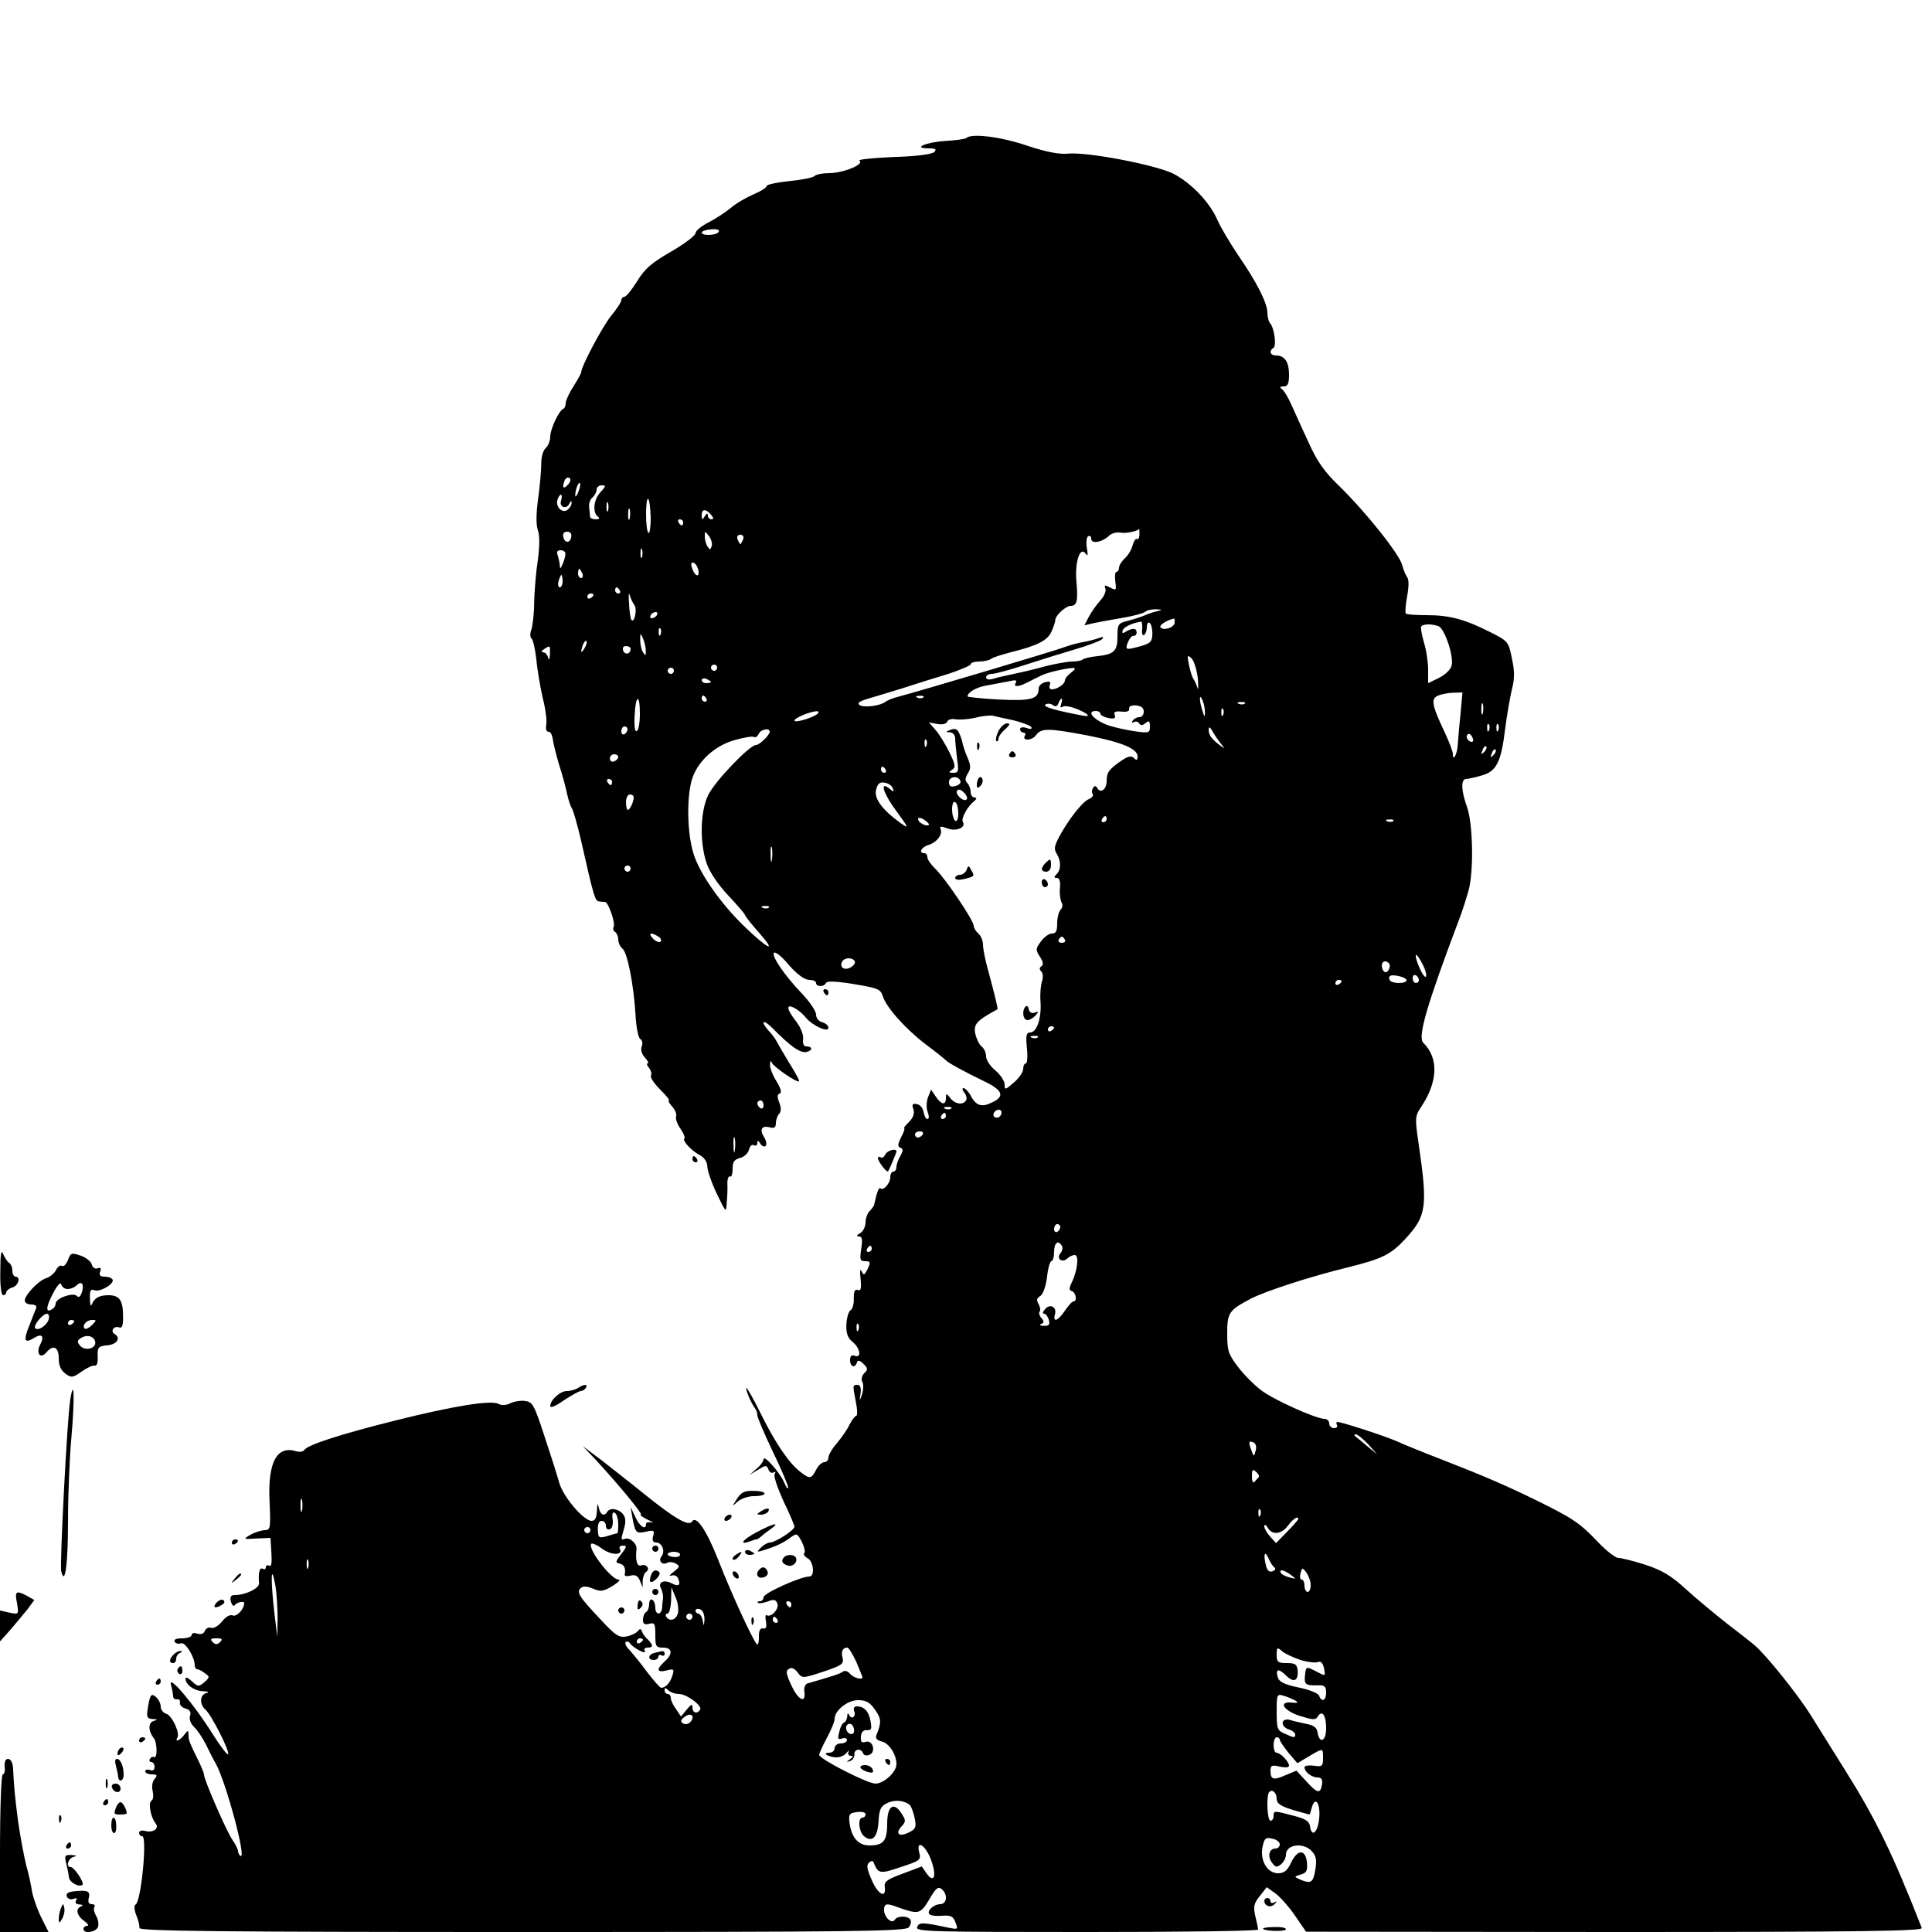 <?xml version="1.0" standalone="no"?>
<!DOCTYPE svg PUBLIC "-//W3C//DTD SVG 20010904//EN"
 "http://www.w3.org/TR/2001/REC-SVG-20010904/DTD/svg10.dtd">
<svg version="1.0" xmlns="http://www.w3.org/2000/svg"
 width="625pt" height="625pt" viewBox="0 0 625 625"
 preserveAspectRatio="xMidYMid meet">
<g transform="translate(0,625) scale(0.1,-0.1)"
fill="#000000" stroke="none">
<path d="M3127 5804 c-4 -4 -35 -8 -69 -10 -63 -4 -109 -24 -53 -24 22 0 26
-3 17 -12 -7 -7 -58 -14 -133 -16 -67 -3 -116 -8 -109 -12 18 -11 -52 -40 -97
-40 -21 0 -43 -4 -49 -10 -5 -5 -42 -12 -82 -16 -39 -4 -72 -11 -72 -16 0 -5
-19 -17 -43 -27 -23 -10 -56 -29 -72 -43 -17 -14 -49 -35 -72 -47 -24 -12 -43
-28 -43 -35 0 -8 -36 -35 -79 -60 -63 -36 -85 -55 -110 -96 -17 -27 -35 -50
-41 -50 -5 0 -10 -5 -10 -11 0 -6 -15 -29 -34 -52 -28 -35 -96 -163 -96 -182
0 -3 -11 -23 -25 -45 -14 -22 -25 -46 -25 -54 0 -8 -3 -16 -7 -18 -15 -6 -43
-66 -43 -91 0 -13 -7 -30 -15 -37 -8 -7 -14 -28 -14 -48 0 -21 -4 -72 -10
-114 -7 -51 -7 -86 -1 -103 6 -17 6 -50 0 -96 -6 -38 -11 -100 -12 -137 0 -37
-5 -77 -9 -89 -5 -12 -4 -25 0 -28 5 -3 12 -33 16 -67 3 -35 13 -92 21 -127 9
-35 14 -74 11 -87 -2 -13 1 -22 7 -21 6 1 12 -9 14 -23 2 -14 11 -52 21 -85
11 -33 22 -76 26 -95 4 -19 11 -39 15 -45 4 -5 18 -53 30 -105 41 -182 45
-195 58 -196 6 -1 16 -2 20 -2 11 -3 34 -70 27 -81 -3 -5 -1 -12 5 -16 5 -3
10 -14 10 -24 0 -10 6 -24 14 -30 16 -14 36 -116 42 -215 2 -39 9 -73 15 -77
7 -4 9 -15 5 -24 -4 -11 0 -25 10 -36 10 -11 14 -19 9 -19 -4 0 -2 -7 5 -15 6
-8 9 -19 6 -24 -4 -5 10 -26 29 -45 20 -20 33 -36 29 -36 -4 0 1 -9 10 -19 10
-11 16 -26 13 -33 -2 -7 4 -25 14 -39 10 -14 16 -29 13 -32 -8 -7 24 -41 52
-55 12 -7 22 -21 22 -34 0 -13 13 -52 30 -88 31 -64 31 -65 33 -30 2 19 3 47
2 62 0 15 4 25 9 22 4 -3 8 8 8 24 0 23 5 31 24 36 13 3 26 15 29 27 3 12 10
18 16 14 6 -3 11 0 11 7 0 10 3 9 10 -2 5 -8 12 -11 17 -7 4 4 2 17 -5 28 -16
25 -8 39 18 32 15 -4 20 0 20 14 0 10 5 24 10 29 7 7 8 19 1 37 -7 18 -7 27 1
29 8 3 4 17 -10 40 -12 19 -22 44 -21 54 0 12 3 14 6 6 5 -13 82 -66 88 -60 2
2 -12 28 -31 58 -18 30 -37 62 -41 70 -4 8 -15 24 -25 34 -30 33 -20 41 11 10
60 -61 91 -82 111 -77 21 6 18 18 -3 18 -7 0 -11 11 -9 23 2 14 -7 37 -22 57
-33 42 -34 60 -4 43 13 -7 28 -21 35 -30 20 -25 73 -50 73 -33 0 7 -9 15 -20
18 -12 3 -20 14 -20 25 0 11 -21 42 -46 68 -58 61 -99 122 -90 132 5 4 27 -14
49 -41 27 -30 50 -47 65 -47 12 0 22 -4 22 -10 0 -13 27 -13 32 0 2 6 25 6 68
0 100 -16 108 -18 116 -43 11 -36 73 -105 138 -155 34 -25 63 -49 66 -52 8 -9
62 -38 122 -67 63 -30 70 -50 26 -70 -32 -16 -51 -10 -68 23 -7 13 -18 24 -23
24 -5 0 -4 -7 3 -15 6 -8 9 -19 5 -25 -10 -16 -36 -12 -51 8 -13 16 -13 16
-14 0 0 -25 -15 -22 -33 5 l-15 22 -10 -25 c-5 -14 -6 -35 -1 -47 5 -14 5 -23
-1 -23 -5 0 -10 10 -12 22 -2 13 -11 24 -21 26 -15 3 -18 0 -12 -17 4 -13 -1
-27 -14 -40 -12 -12 -19 -21 -16 -21 3 0 -1 -13 -10 -29 -11 -23 -12 -30 -2
-34 9 -3 9 -9 0 -26 -7 -11 -13 -28 -13 -36 0 -8 -4 -15 -10 -15 -5 0 -10 -8
-10 -19 0 -19 -23 -45 -32 -35 -5 4 -12 -15 -20 -53 -1 -5 -8 -14 -15 -21 -7
-7 -13 -24 -13 -37 0 -13 -8 -29 -17 -34 -12 -7 -14 -10 -4 -11 10 0 12 -10 7
-40 -5 -35 -4 -40 13 -40 17 0 18 -3 8 -25 -11 -21 -13 -22 -20 -7 -4 10 -6
-1 -3 -25 3 -32 1 -40 -9 -36 -10 3 -13 -5 -13 -27 1 -18 -4 -35 -11 -39 -6
-4 -12 -25 -13 -46 -1 -28 4 -43 20 -56 25 -20 30 -54 7 -45 -10 4 -15 -1 -15
-14 0 -22 16 -27 22 -8 3 9 9 8 21 -4 15 -14 15 -19 3 -30 -8 -8 -11 -21 -6
-29 4 -8 3 -25 -1 -39 -9 -25 -9 -25 -5 3 2 18 -1 27 -10 27 -16 0 -16 0 -5
-57 5 -24 5 -43 1 -43 -3 0 -13 -12 -21 -27 -7 -16 -26 -43 -41 -61 -16 -18
-28 -39 -28 -47 0 -8 -6 -15 -13 -15 -8 0 -20 -11 -27 -25 -16 -30 -20 -31
-54 -4 -35 28 -78 91 -126 188 -22 45 -43 81 -45 81 -6 0 16 -52 27 -65 4 -5
8 -15 8 -23 0 -8 23 -61 50 -118 28 -57 50 -110 50 -117 -1 -6 -7 2 -14 19
-15 33 -66 90 -66 73 0 -6 -10 -20 -22 -30 l-23 -20 27 16 c25 16 28 16 34 1
3 -9 11 -13 17 -9 6 3 7 1 3 -5 -4 -7 9 -45 28 -87 20 -41 36 -79 36 -84 0
-11 -62 -51 -79 -51 -7 0 -20 -7 -29 -16 -15 -15 -14 -16 8 -9 39 12 63 23 87
41 21 15 22 14 37 -14 8 -16 12 -33 8 -36 -4 -4 1 -12 11 -17 19 -11 24 -59 5
-59 -28 0 -148 -54 -148 -67 0 -7 -5 -13 -12 -13 -6 0 -9 -2 -6 -5 3 -3 17 -1
31 4 20 8 27 7 32 -7 6 -17 -21 -46 -35 -37 -4 2 -5 -7 -2 -21 3 -17 0 -24 -9
-22 -9 2 -14 -6 -14 -24 1 -16 -2 -28 -5 -28 -8 0 -81 157 -127 275 -38 96
-71 144 -84 123 -11 -17 -57 10 -155 89 -43 35 -106 84 -139 110 l-60 45 41
-43 c78 -85 156 -179 147 -179 -4 -1 6 -8 22 -16 17 -8 22 -12 13 -9 -10 2
-18 0 -18 -5 0 -22 -21 -8 -35 23 l-15 32 6 -35 c9 -49 12 -52 44 -45 25 6 28
4 23 -14 -4 -14 -1 -21 10 -21 19 0 30 -29 17 -45 -12 -15 3 -30 20 -20 5 3
17 2 26 -3 14 -8 14 -11 -7 -27 -13 -10 -16 -15 -7 -12 10 3 19 -1 22 -10 9
-21 1 -27 -21 -15 -25 13 -45 4 -35 -16 5 -9 8 -24 7 -32 -1 -8 -3 -23 -3 -32
-3 -24 -22 -23 -22 1 0 11 -4 23 -10 26 -5 3 -10 -3 -10 -14 0 -11 -4 -23 -10
-26 -5 -3 -10 -14 -10 -25 0 -13 5 -17 20 -13 18 5 20 0 20 -36 0 -37 2 -41
25 -41 30 0 33 -20 5 -45 -28 -25 -25 -37 6 -29 24 6 26 5 19 -17 -7 -23 -22
-39 -36 -39 -4 0 -25 24 -47 53 -22 30 -48 61 -57 71 -10 9 -14 20 -11 24 4 3
10 2 14 -4 10 -15 56 -39 48 -25 -4 6 0 11 8 11 20 0 20 7 2 26 -8 7 -17 19
-19 26 -4 10 -7 10 -14 1 -5 -6 -21 -14 -37 -17 -24 -4 -35 3 -84 56 -69 73
-77 87 -64 100 8 8 20 7 40 -1 25 -11 34 -9 63 8 19 12 28 21 20 21 -24 0
-102 102 -88 116 3 3 19 -4 35 -16 29 -22 70 -22 57 0 -3 5 1 10 10 10 14 0
13 -4 -5 -27 -19 -24 -20 -28 -6 -31 15 -3 21 -15 17 -36 -1 -5 8 -6 19 -3 15
4 24 -1 30 -16 l9 -22 0 22 c1 12 6 25 11 28 15 9 1 27 -16 21 -13 -5 -19 16
-15 52 3 17 -21 40 -37 34 -14 -4 -14 -5 -3 34 6 20 5 35 -3 45 -14 18 -42 23
-51 9 -10 -17 -23 -11 -28 13 -3 16 -5 13 -6 -10 -1 -23 -6 -33 -17 -33 -26 0
-93 79 -105 124 -6 22 -28 91 -48 151 -33 101 -38 110 -63 113 -15 2 -36 -2
-48 -8 -12 -6 -27 -7 -36 -2 -24 14 -146 -6 -334 -53 -180 -45 -285 -79 -296
-96 -3 -5 -14 -7 -25 -4 -63 20 -93 -34 -87 -162 4 -88 3 -93 -17 -93 -11 -1
-31 -7 -45 -15 -24 -14 -24 -15 20 -12 l45 2 3 -48 c2 -33 0 -47 -7 -42 -6 3
-11 1 -11 -5 0 -6 -4 -8 -10 -5 -10 6 -15 -13 -12 -47 1 -16 -43 -38 -79 -38
-12 0 -16 -6 -12 -21 3 -11 9 -17 12 -12 7 10 31 15 31 7 0 -19 -24 -45 -37
-40 -9 4 -23 -4 -35 -20 -12 -14 -27 -23 -35 -20 -7 3 -16 -1 -20 -9 -3 -10
-12 -13 -24 -10 -11 4 -19 2 -19 -4 0 -6 -14 -11 -31 -11 -19 0 -28 -4 -24
-11 4 -6 13 -8 21 -5 13 5 44 -44 44 -71 0 -7 4 -13 8 -13 5 0 16 -6 25 -13
16 -11 16 -13 -2 -29 -18 -15 -21 -15 -40 3 -12 11 -21 15 -21 9 0 -20 28 -40
57 -41 17 -1 21 -3 11 -6 -22 -5 -23 -36 -4 -53 19 -15 81 -138 74 -145 -3 -3
-26 27 -51 67 -59 94 -143 194 -134 158 4 -14 7 -31 7 -37 0 -7 6 -12 13 -10
6 1 11 -4 9 -11 -1 -8 7 -16 18 -19 14 -4 19 -11 15 -23 -4 -11 2 -26 13 -37
11 -10 28 -36 39 -58 11 -22 24 -49 31 -60 33 -59 101 -312 80 -299 -4 3 -8
10 -8 16 0 5 -8 22 -18 36 -20 29 -92 195 -92 211 0 5 -8 24 -17 43 -30 61
-33 68 -33 85 -1 17 -1 17 -14 1 -13 -18 -32 -26 -22 -9 9 14 -17 71 -36 77
-10 3 -18 13 -18 23 0 10 -7 24 -15 31 -16 14 -20 9 -28 -43 -3 -22 0 -27 17
-28 17 -1 17 -2 4 -6 -19 -5 -19 -32 -1 -55 12 -14 13 -69 1 -62 -4 2 -9 0
-13 -6 -3 -5 -1 -10 4 -10 6 0 11 -7 11 -16 0 -10 -6 -14 -15 -10 -8 3 -15 1
-15 -4 0 -6 10 -10 21 -10 18 0 19 -3 9 -15 -7 -8 -10 -25 -6 -39 3 -14 2 -28
-4 -31 -11 -7 -3 -53 13 -73 14 -17 -7 -32 -34 -25 -10 3 -19 0 -19 -6 0 -6 4
-11 10 -11 17 0 -3 -209 -21 -221 -6 -3 -5 -17 2 -35 7 -16 11 -35 10 -41 -1
-10 252 -13 1237 -13 1073 0 1241 2 1252 15 6 8 9 19 5 25 -8 13 -42 13 -50 0
-10 -16 -35 8 -35 31 0 21 8 23 42 10 70 -25 75 -24 104 24 21 37 29 43 40 34
21 -17 18 -49 -5 -49 -10 0 -24 -7 -31 -15 -15 -18 0 -26 44 -22 22 1 30 -3
37 -22 9 -23 8 -23 -23 -17 -84 18 -95 18 -101 2 -6 -15 43 -16 548 -16 305 0
555 3 555 8 0 4 -4 23 -9 43 -7 31 -5 41 14 65 l23 29 29 -21 c15 -11 44 -44
63 -72 l35 -51 999 -1 c795 0 997 3 993 13 -95 242 -148 351 -249 512 -40 64
-90 144 -110 176 -41 66 -143 193 -180 225 -14 12 -56 45 -94 74 -38 30 -97
79 -130 109 -48 44 -77 61 -131 79 -38 12 -77 22 -87 22 -10 0 -41 24 -69 54
-55 58 -80 75 -192 130 -102 50 -169 79 -302 131 -65 25 -134 53 -153 62 -38
17 -180 63 -193 63 -4 0 -5 -4 -2 -10 3 -5 -1 -10 -9 -10 -9 0 -16 7 -16 15 0
8 -7 15 -15 15 -28 0 -170 64 -207 94 -21 16 -54 49 -73 74 -31 41 -35 52 -35
107 0 68 5 76 75 113 47 25 196 73 315 102 112 28 139 41 187 93 68 74 72 103
42 309 -12 80 -11 88 7 115 56 83 59 160 8 210 -18 19 11 120 116 398 11 28
24 70 31 95 17 63 14 215 -5 269 -19 52 -21 91 -3 91 6 0 29 5 49 11 49 13 64
43 77 150 6 46 16 104 22 129 9 34 9 59 0 100 -11 55 -12 56 -74 87 -80 40
-128 53 -203 53 -33 0 -63 2 -66 5 -3 3 -1 28 4 56 6 31 6 55 0 62 -5 7 -12
24 -16 39 -8 34 -117 171 -203 255 -48 46 -72 80 -99 140 -20 43 -45 98 -56
123 -11 25 -25 48 -32 52 -7 5 -5 8 7 8 13 0 17 9 17 38 0 41 -14 62 -42 62
-19 0 -24 15 -8 25 10 6 2 65 -11 79 -5 6 -9 21 -9 34 0 31 -34 99 -95 187
-26 39 -56 89 -66 112 -25 58 -84 120 -143 151 -59 29 -278 71 -341 65 -27 -3
-70 5 -133 26 -85 29 -179 40 -195 25z m-802 -304 c-7 -12 -55 -14 -55 -2 0 4
14 9 31 10 19 2 28 -2 24 -8z m-486 -816 c-15 -18 -22 -13 -13 10 3 9 10 13
16 10 5 -3 4 -12 -3 -20z m32 -25 c-5 -13 -10 -19 -10 -12 -1 15 10 45 15 40
3 -2 0 -15 -5 -28z m71 -2 c-22 -23 -26 -66 -7 -79 6 -5 3 -8 -7 -8 -10 0 -18
3 -19 8 0 4 -2 17 -3 30 -2 12 3 27 11 33 7 6 13 18 13 25 0 8 8 14 17 14 14
0 13 -3 -5 -23z m-127 -27 c-7 -22 20 -29 28 -7 4 7 6 8 6 1 1 -6 -5 -17 -13
-23 -17 -14 -41 11 -32 34 8 22 18 18 11 -5z m290 -54 c0 -30 -3 -52 -7 -50
-5 3 -8 30 -8 61 0 31 3 53 7 49 4 -4 7 -31 8 -60z m-138 22 c-3 -7 -5 -2 -5
12 0 14 2 19 5 13 2 -7 2 -19 0 -25z m70 -25 c-3 -10 -5 -4 -5 12 0 17 2 24 5
18 2 -7 2 -21 0 -30z m263 12 c9 -10 9 -15 1 -15 -6 0 -11 6 -11 13 0 8 -4 7
-10 -3 -8 -13 -10 -12 -10 3 0 21 13 22 30 2z m-90 -25 c0 -5 -2 -10 -4 -10
-3 0 -8 5 -11 10 -3 6 -1 10 4 10 6 0 11 -4 11 -10z m1476 -39 c0 -11 -4 -17
-8 -15 -4 3 -10 -6 -14 -20 -3 -13 -14 -32 -25 -42 -10 -9 -19 -23 -19 -31 0
-7 -4 -13 -8 -13 -5 0 -6 -14 -4 -31 4 -29 3 -30 -16 -20 -18 9 -21 9 -16 -3
3 -8 -4 -25 -16 -38 -12 -13 -28 -36 -37 -52 l-15 -29 29 7 c15 3 57 11 93 17
36 6 69 15 75 20 5 5 20 8 35 8 20 -1 21 -2 5 -6 -11 -2 -29 -8 -40 -13 -11
-5 -36 -13 -55 -18 -33 -8 -35 -11 -35 -51 0 -48 -11 -58 -68 -64 -20 -2 -40
-7 -44 -10 -3 -4 -19 -7 -34 -7 -15 0 -54 -7 -86 -15 -32 -9 -78 -20 -103 -25
-25 -5 -55 -12 -67 -16 -14 -4 -23 -2 -23 5 0 6 8 11 19 11 10 0 58 13 107 29
49 16 123 39 164 51 41 12 80 27 85 32 7 8 4 9 -10 4 -11 -4 -33 -10 -50 -13
-16 -2 -47 -11 -69 -19 -30 -11 -437 -133 -541 -161 -11 -3 -24 -9 -30 -13
-18 -14 -70 -20 -84 -11 -11 7 1 14 45 26 32 10 84 25 114 35 30 10 88 28 128
40 39 13 72 27 72 31 0 5 13 9 28 9 15 0 32 4 37 8 6 5 35 14 65 22 85 21 120
38 132 68 7 15 12 32 12 37 1 15 34 45 50 45 20 0 24 17 18 81 -5 62 12 113
30 88 7 -10 8 -4 4 18 -3 18 -1 35 4 38 6 3 10 0 10 -8 0 -18 37 -11 59 11 8
7 23 11 35 9 16 -4 58 5 61 12 1 1 1 -8 1 -18z m-1838 -8 c-4 -22 -22 -20 -26
1 -2 10 3 16 13 16 10 0 15 -7 13 -17z m454 -31 c-4 -11 -6 -11 -13 0 -5 7 -9
22 -9 32 0 19 0 19 14 1 8 -11 11 -25 8 -33z m102 23 c-4 -8 -7 -15 -9 -15 -2
0 -5 7 -9 15 -3 9 0 15 9 15 9 0 12 -6 9 -15z m-327 -57 c-3 -7 -5 -2 -5 12 0
14 2 19 5 13 2 -7 2 -19 0 -25z m-248 10 c0 -7 -4 -22 -9 -33 -7 -16 -9 -17
-9 -3 -1 9 -4 23 -7 32 -4 11 -1 16 10 16 9 0 16 -6 15 -12z m427 -43 c11 -27
-2 -37 -14 -11 -7 16 -8 26 -1 26 5 0 12 -7 15 -15z m-372 -20 c3 -8 1 -15 -4
-15 -6 0 -10 7 -10 15 0 8 2 15 4 15 2 0 6 -7 10 -15z m-64 -25 c0 -11 -4 -20
-9 -20 -5 0 -7 9 -4 20 3 11 7 20 9 20 2 0 4 -9 4 -20z m185 -30 c3 -5 1 -10
-4 -10 -6 0 -11 5 -11 10 0 6 2 10 4 10 3 0 8 -4 11 -10z m47 -47 c10 -12 1
-59 -9 -49 -3 3 -7 27 -8 53 -2 27 -1 39 2 28 3 -11 10 -25 15 -32z m-132 33
c0 -3 -4 -8 -10 -11 -5 -3 -10 -1 -10 4 0 6 5 11 10 11 6 0 10 -2 10 -4z m205
-66 c-3 -5 -11 -10 -16 -10 -6 0 -7 5 -4 10 3 6 11 10 16 10 6 0 7 -4 4 -10z
m1675 -24 c0 -16 -37 -28 -46 -15 -4 7 19 22 44 28 1 1 2 -5 2 -13z m-105 -21
c-2 -14 1 -23 6 -19 5 3 9 14 9 25 0 11 4 18 9 14 5 -3 9 -19 9 -35 -1 -26 -6
-31 -37 -40 -50 -14 -52 -13 -42 13 5 12 13 21 18 20 5 -1 10 4 10 11 0 15
-14 15 -36 2 -9 -6 -12 -5 -9 5 4 11 29 23 59 28 3 1 5 -10 4 -24z m959 9 c19
-7 50 -98 42 -127 -3 -13 -21 -30 -41 -40 l-35 -17 0 44 c0 23 -6 64 -14 89
-7 25 -11 48 -8 51 7 8 36 8 56 0z m-2517 -26 c-3 -8 -6 -5 -6 6 -1 11 2 17 5
13 3 -3 4 -12 1 -19z m-48 -53 c1 -17 -1 -17 -9 -5 -5 8 -9 26 -9 40 0 23 1
23 9 5 5 -11 9 -29 9 -40z m-198 8 c-12 -20 -14 -14 -5 12 4 9 9 14 11 11 3
-2 0 -13 -6 -23z m-112 -20 c-1 -17 -3 -21 -6 -10 -2 9 -10 17 -16 17 -7 0 -6
4 3 10 20 13 20 13 19 -17z m261 18 c0 -17 -18 -21 -24 -6 -3 9 0 15 9 15 8 0
15 -4 15 -9z m1835 -96 c2 -28 2 -41 -1 -30 -4 11 -10 25 -14 30 -4 6 -10 26
-14 45 -6 31 -5 33 9 20 8 -9 17 -38 20 -65z m-1555 35 c0 -5 -4 -10 -10 -10
-5 0 -10 5 -10 10 0 6 5 10 10 10 6 0 10 -4 10 -10z m-140 -10 c0 -5 -4 -10
-10 -10 -5 0 -10 5 -10 10 0 6 5 10 10 10 6 0 10 -4 10 -10z m1285 -6 c-11 -8
-20 -19 -20 -25 0 -12 -25 -29 -42 -29 -7 0 -10 6 -7 14 4 11 0 13 -15 9 -12
-3 -21 -12 -21 -20 0 -35 -24 -41 -128 -36 -56 3 -102 8 -102 10 0 14 31 31
65 36 22 4 53 10 69 13 21 5 27 4 22 -5 -9 -14 8 -14 37 1 12 6 31 16 42 21
20 11 76 24 105 26 11 0 9 -4 -5 -15z m-1165 -30 c0 -2 -7 -4 -15 -4 -8 0 -15
4 -15 10 0 5 7 7 15 4 8 -4 15 -8 15 -10z m2425 -101 c-4 -38 -8 -82 -9 -100
-1 -31 -16 -60 -16 -32 0 8 -12 39 -26 69 -43 91 -46 110 -21 120 12 5 35 9
50 9 l28 1 -6 -67z m-2440 47 c3 -5 1 -10 -4 -10 -6 0 -11 5 -11 10 0 6 2 10
4 10 3 0 8 -4 11 -10z m702 4 c-3 -3 -12 -4 -19 -1 -8 3 -5 6 6 6 11 1 17 -2
13 -5z m911 -49 c0 -16 -2 -15 -8 5 -11 34 -11 60 0 35 5 -11 8 -29 8 -40z
m-1828 -4 c0 -28 -4 -53 -10 -56 -6 -4 -9 16 -7 49 3 69 17 74 17 7z m1363 32
c-4 -11 -3 -14 5 -9 6 4 27 0 47 -8 37 -16 46 -26 18 -21 -87 16 -132 29 -121
36 7 4 18 3 24 -2 8 -6 14 -5 18 6 3 8 8 15 10 15 3 0 2 -7 -1 -17z m594 1
c-3 -3 -12 -4 -19 -1 -8 3 -5 6 6 6 11 1 17 -2 13 -5z m770 -31 c-3 -10 -5 -4
-5 12 0 17 2 24 5 18 2 -7 2 -21 0 -30z m-1097 5 c0 -10 -6 -18 -14 -18 -8 0
-18 -5 -22 -12 -4 -6 -3 -8 4 -4 6 3 14 2 17 -4 5 -8 11 -7 21 1 11 9 14 7 14
-11 0 -21 -3 -22 -47 -16 -27 4 -64 12 -83 18 -49 16 -79 48 -45 48 8 0 15 -4
15 -9 0 -5 12 -11 26 -14 19 -3 24 -1 20 10 -4 10 2 13 22 11 17 -2 26 1 25 9
-2 8 7 12 22 11 17 -2 25 -8 25 -20z m257 -10 c-3 -8 -6 -5 -6 6 -1 11 2 17 5
13 3 -3 4 -12 1 -19z m-1312 3 c-15 -13 -75 -31 -75 -22 0 8 47 28 70 30 8 1
10 -2 5 -8z m633 -21 c28 -7 55 -17 58 -22 4 -6 -2 -8 -15 -3 -12 4 -21 2 -21
-4 0 -6 5 -11 11 -11 5 0 8 -4 5 -9 -12 -18 21 -18 35 0 17 24 39 24 166 0
112 -22 163 -43 163 -68 0 -13 -3 -14 -12 -5 -8 8 -19 6 -42 -10 -39 -27 -46
-37 -46 -65 0 -26 -19 -41 -30 -23 -5 9 -9 9 -14 1 -4 -6 -5 -15 -1 -20 3 -5
-3 -12 -12 -16 -19 -6 -67 -66 -97 -123 -15 -28 -17 -39 -8 -53 15 -24 15 -52
0 -67 -9 -9 -9 -12 1 -12 8 0 12 -11 10 -33 -2 -18 1 -38 5 -46 5 -7 3 -18 -3
-24 -6 -6 -11 -26 -11 -44 0 -25 -4 -33 -17 -33 -10 0 -26 -12 -36 -26 -17
-23 -17 -27 -3 -49 11 -16 12 -26 5 -31 -7 -4 -7 -10 -1 -16 6 -6 7 -20 3 -32
-4 -11 -7 -41 -5 -66 4 -53 -12 -100 -33 -100 -13 0 -15 -10 -11 -50 3 -27 1
-50 -3 -50 -5 0 -9 -8 -9 -18 0 -10 -13 -29 -30 -44 -28 -24 -30 -25 -30 -6 0
10 -13 31 -30 45 -16 13 -30 34 -30 45 0 12 -6 26 -14 32 -8 6 -17 25 -21 42
-6 31 4 42 72 79 2 1 -9 47 -31 128 -9 32 -16 68 -16 81 0 13 -7 29 -15 36 -8
7 -15 18 -15 25 0 17 -93 155 -124 184 -14 14 -26 30 -26 38 0 7 -4 13 -10 13
-19 0 -10 19 12 26 28 8 48 34 41 51 -4 11 1 11 22 3 28 -11 61 3 50 21 -7 10
14 49 35 66 10 9 11 12 3 13 -7 0 -13 8 -13 18 0 10 -5 23 -11 29 -8 8 -7 16
2 31 10 16 10 26 -2 53 -8 19 -14 39 -15 44 -1 6 -5 20 -10 31 -7 16 -14 19
-29 13 -17 -6 -17 -8 -2 -8 10 -1 17 -9 17 -20 0 -10 3 -39 6 -65 6 -41 5 -46
-12 -46 -16 0 -16 2 -4 10 12 7 11 16 -9 57 -13 26 -33 59 -45 72 l-21 24 27
-5 c16 -3 29 0 32 7 2 7 15 11 28 8 13 -2 41 0 63 5 22 6 47 8 55 7 8 -2 39
-9 68 -15z m1539 -32 c-3 -8 -6 -5 -6 6 -1 11 2 17 5 13 3 -3 4 -12 1 -19z
m30 0 c-3 -8 -6 -5 -6 6 -1 11 2 17 5 13 3 -3 4 -12 1 -19z m-2817 3 c0 -6 -4
-13 -10 -16 -5 -3 -10 1 -10 9 0 9 5 16 10 16 6 0 10 -4 10 -9z m1919 -46 c15
-19 15 -19 -4 -5 -26 20 -35 32 -35 50 1 10 4 9 12 -5 6 -11 18 -29 27 -40z
m-1459 38 c0 -11 -33 -43 -44 -43 -21 0 -133 -117 -155 -162 -26 -54 -28 -153
-5 -221 10 -29 37 -69 70 -104 30 -32 54 -60 54 -63 0 -3 21 -30 47 -59 57
-65 29 -53 -48 21 -78 75 -147 174 -166 238 -20 66 -22 178 -5 237 17 58 72
110 139 129 29 8 57 13 62 10 5 -3 11 1 15 9 5 15 36 22 36 8z m2275 -31 c-8
-8 -25 10 -19 20 4 6 9 5 15 -3 4 -7 6 -15 4 -17z m-1768 -14 c-3 -8 -6 -5 -6
6 -1 11 2 17 5 13 3 -3 4 -12 1 -19z m1804 -21 c-10 -9 -11 -8 -5 6 3 10 9 15
12 12 3 -3 0 -11 -7 -18z m30 -10 c-10 -9 -11 -8 -5 6 3 10 9 15 12 12 3 -3 0
-11 -7 -18z m-2831 -6 c0 -5 -6 -11 -13 -14 -8 -3 -14 1 -14 9 0 8 6 14 14 14
7 0 13 -4 13 -9z m865 -41 c3 -5 1 -10 -4 -10 -6 0 -11 5 -11 10 0 6 2 10 4
10 3 0 8 -4 11 -10z m242 -37 c2 -6 -5 -13 -17 -16 -15 -4 -20 0 -20 13 0 19
31 22 37 3z m-1127 -3 c0 -5 -2 -10 -4 -10 -3 0 -8 5 -11 10 -3 6 -1 10 4 10
6 0 11 -4 11 -10z m908 -20 c5 -13 3 -13 -11 -1 -33 27 -19 -18 25 -76 38 -52
39 -55 12 -36 -60 43 -87 80 -80 108 5 20 12 26 28 23 12 -2 24 -10 26 -18z
m239 -36 c-9 -10 -38 16 -31 28 4 6 13 4 22 -6 9 -8 13 -19 9 -22z m-1077 7
c0 -15 -12 -41 -19 -41 -3 0 -6 11 -6 25 0 14 6 25 13 25 6 0 12 -4 12 -9z
m1050 -52 c0 -18 -4 -28 -10 -24 -5 3 -10 20 -10 36 0 18 4 28 10 24 6 -3 10
-20 10 -36z m-95 -37 c-7 -8 -35 7 -35 18 0 6 7 6 20 -2 10 -7 17 -14 15 -16z
m575 18 c0 -5 -5 -10 -11 -10 -5 0 -7 5 -4 10 3 6 8 10 11 10 2 0 4 -4 4 -10z
m927 -6 c-3 -3 -12 -4 -19 -1 -8 3 -5 6 6 6 11 1 17 -2 13 -5z m-2010 -126
c-2 -13 -4 -5 -4 17 -1 22 1 32 4 23 2 -10 2 -28 0 -40z m-457 -28 c0 -5 -4
-10 -10 -10 -5 0 -10 5 -10 10 0 6 5 10 10 10 6 0 10 -4 10 -10z m447 -126
c-3 -3 -12 -4 -19 -1 -8 3 -5 6 6 6 11 1 17 -2 13 -5z m-357 -94 c8 -5 11 -12
7 -16 -4 -4 -15 0 -24 9 -18 18 -8 23 17 7z m1315 -10 c3 -5 -1 -10 -10 -10
-9 0 -13 5 -10 10 3 6 8 10 10 10 2 0 7 -4 10 -10z m1163 -92 c6 -16 8 -28 3
-28 -8 0 -31 52 -31 68 0 11 16 -13 28 -40z m-1843 23 c3 -6 -3 -15 -14 -21
-21 -11 -37 2 -26 20 8 13 32 13 40 1z m1728 -7 c9 -9 -4 -35 -14 -28 -5 3 -9
12 -9 20 0 14 12 19 23 8z m57 -55 c0 -12 -47 -12 -54 0 -3 4 -3 10 0 13 7 8
54 -3 54 -13z m40 0 c0 -5 -4 -9 -10 -9 -5 0 -10 7 -10 16 0 8 5 12 10 9 6 -3
10 -10 10 -16z m-250 -3 c0 -3 -4 -8 -10 -11 -5 -3 -10 -1 -10 4 0 6 5 11 10
11 6 0 10 -2 10 -4z m-930 -150 c0 -3 -4 -8 -10 -11 -5 -3 -10 -1 -10 4 0 6 5
11 10 11 6 0 10 -2 10 -4z m-53 -32 c-3 -3 -12 -4 -19 -1 -8 3 -5 6 6 6 11 1
17 -2 13 -5z m-887 -220 c0 -8 -4 -12 -10 -9 -5 3 -10 10 -10 16 0 5 5 9 10 9
6 0 10 -7 10 -16z m607 -10 c-3 -3 -12 -4 -19 -1 -8 3 -5 6 6 6 11 1 17 -2 13
-5z m163 -12 c0 -13 -12 -22 -22 -16 -10 6 -1 24 13 24 5 0 9 -4 9 -8z m-180
-12 c0 -5 -5 -10 -11 -10 -5 0 -7 5 -4 10 3 6 8 10 11 10 2 0 4 -4 4 -10z
m-75 -60 c-3 -5 -10 -10 -16 -10 -5 0 -9 5 -9 10 0 6 7 10 16 10 8 0 12 -4 9
-10z m-608 -52 c-2 -13 -4 -5 -4 17 -1 22 1 32 4 23 2 -10 2 -28 0 -40z m1053
-247 c0 -6 -4 -13 -10 -16 -5 -3 -10 1 -10 9 0 9 5 16 10 16 6 0 10 -4 10 -9z
m5 -61 c4 -6 2 -17 -5 -25 -14 -17 7 -32 23 -16 6 6 17 11 24 11 14 0 9 -50
-10 -89 -9 -19 -9 -25 1 -28 13 -5 17 -33 5 -33 -5 0 -17 -14 -28 -30 -23 -34
-40 -40 -32 -11 6 24 -17 35 -33 15 -7 -8 -8 -14 -2 -14 5 0 12 -9 15 -20 4
-16 0 -20 -16 -19 -12 0 -16 3 -9 6 10 4 10 8 1 19 -7 8 -9 17 -6 21 4 3 2 14
-3 24 -8 13 -6 20 5 26 9 6 18 30 22 61 3 29 10 52 14 52 5 0 9 14 9 30 0 30
13 40 25 20z m-615 -10 c0 -5 -5 -10 -11 -10 -5 0 -7 5 -4 10 3 6 8 10 11 10
2 0 4 -4 4 -10z m-43 -262 c-3 -8 -6 -5 -6 6 -1 11 2 17 5 13 3 -3 4 -12 1
-19z m1649 -370 l29 -33 -30 25 c-16 14 -34 28 -39 32 -6 5 -6 8 0 8 6 0 23
-15 40 -32z m-364 -21 c-5 -20 -6 -20 -13 -1 -11 29 -10 34 5 28 8 -3 12 -13
8 -27z m9 -87 c-3 -3 -9 -9 -13 -14 -5 -5 -8 3 -8 18 0 22 2 25 14 14 8 -7 11
-15 7 -18z m-3094 -107 c-3 -10 -5 -2 -5 17 0 19 2 27 5 18 2 -10 2 -26 0 -35z
m3100 -15 c-3 -8 -6 -5 -6 6 -1 11 2 17 5 13 3 -3 4 -12 1 -19z m-2077 -29 c0
-16 -1 -29 -3 -29 -1 0 -16 -4 -32 -9 -28 -8 -30 -6 -31 20 -1 18 4 29 12 29
8 0 14 -7 14 -16 0 -9 6 -14 13 -11 7 2 11 16 9 31 -3 19 0 26 7 22 6 -4 11
-20 11 -37z m2200 17 c0 -2 -16 -21 -36 -41 l-36 -37 -19 21 c-10 11 -19 26
-19 33 0 8 5 6 11 -4 14 -25 45 -22 66 7 16 22 33 32 33 21z m-2290 -36 c0 -5
-4 -10 -10 -10 -5 0 -10 5 -10 10 0 6 5 10 10 10 6 0 10 -4 10 -10z m290 -79
c0 -6 -9 -9 -20 -8 -11 1 -20 5 -20 9 0 4 9 8 20 8 11 0 20 -4 20 -9z m1923
-42 c5 -3 2 -9 -6 -12 -10 -4 -17 2 -21 16 -10 37 -5 54 7 27 6 -14 15 -28 20
-31z m-3126 -1 c-3 -7 -5 -2 -5 12 0 14 2 19 5 13 2 -7 2 -19 0 -25z m3243
-55 c0 -13 -4 -23 -10 -23 -5 0 -10 9 -10 20 0 11 -4 20 -9 20 -5 0 -7 9 -4
20 5 19 6 20 19 3 7 -10 14 -28 14 -40z m-64 32 c18 -13 18 -14 -4 -8 -12 3
-25 9 -28 14 -8 14 10 11 32 -6z m-3278 -140 l-1 -60 -8 65 c-14 116 -13 183
2 100 4 -25 7 -72 7 -105z m1295 16 c-6 -22 -27 -28 -38 -11 -3 6 -1 10 4 10
6 0 11 19 12 43 l1 42 13 -31 c8 -17 11 -41 8 -53z m367 29 c0 -5 -2 -10 -4
-10 -3 0 -8 5 -11 10 -3 6 -1 10 4 10 6 0 11 -4 11 -10z m-281 -49 c-2 -23 -2
-24 -6 -3 -2 12 -9 22 -14 22 -5 0 -9 4 -9 10 0 5 7 7 15 4 9 -4 14 -17 14
-33z m-39 9 c0 -5 -4 -10 -10 -10 -5 0 -10 5 -10 10 0 6 5 10 10 10 6 0 10 -4
10 -10z m275 -10 c3 -5 1 -10 -4 -10 -6 0 -11 5 -11 10 0 6 2 10 4 10 3 0 8
-4 11 -10z m-1803 -72 c-9 -9 -15 -9 -24 0 -9 9 -7 12 12 12 19 0 21 -3 12
-12z m1368 8 c0 -3 -4 -8 -10 -11 -5 -3 -10 -1 -10 4 0 6 5 11 10 11 6 0 10
-2 10 -4z m690 -72 c11 -26 20 -48 20 -50 0 -10 -29 -2 -40 11 -7 9 -17 12
-24 7 -9 -7 -31 -14 -114 -38 -7 -2 -12 -14 -10 -26 6 -40 -19 -29 -41 18 -18
38 -20 49 -9 55 8 6 18 2 28 -11 15 -20 16 -20 83 2 60 20 67 25 63 44 -6 21
0 34 15 34 5 0 17 -21 29 -46z m1437 6 c23 -7 48 -10 56 -7 10 4 16 -2 20 -19
5 -28 7 -28 -29 -9 -28 14 -29 14 -32 -11 -4 -33 1 -37 38 -36 25 1 30 -3 30
-24 0 -26 -15 -32 -23 -9 -4 8 -32 19 -66 26 -44 9 -63 18 -67 32 -9 28 2 31
26 7 25 -25 40 -18 38 15 -2 21 -8 25 -35 25 -29 0 -33 3 -33 27 0 24 2 25 18
11 9 -8 36 -20 59 -28z m-2011 -110 c25 0 77 -38 69 -51 -10 -15 -25 -10 -25
7 0 13 -4 11 -18 -6 l-19 -23 -16 24 c-10 13 -17 29 -17 36 0 7 -4 13 -10 13
-5 0 -10 5 -10 12 0 9 3 9 12 0 7 -7 22 -12 34 -12z m1994 -21 c11 -7 9 -9
-10 -7 -47 5 -28 -26 25 -43 42 -13 51 -14 58 -2 14 23 27 4 27 -38 0 -43 -22
-52 -28 -12 -2 14 -13 22 -35 26 -18 4 -42 9 -54 13 -30 8 -32 -22 -3 -31 11
-3 20 -11 20 -16 0 -12 -4 -11 -35 3 -23 10 -25 17 -25 70 0 57 1 59 23 52 12
-3 29 -11 37 -15z m-1360 -29 c21 -29 22 -42 6 -81 -5 -12 -1 -18 17 -23 23
-5 47 -42 47 -73 0 -26 -41 -63 -68 -63 -26 0 -182 80 -182 93 0 4 11 29 25
55 14 26 25 53 25 61 0 28 42 61 76 61 25 0 38 -7 54 -30z m-598 -42 c-6 -6
-16 -7 -23 -3 -9 6 -7 12 7 22 21 15 34 -1 16 -19z m1908 -56 c0 -4 13 -23 28
-42 l29 -34 37 22 c47 28 46 28 46 -6 0 -26 -3 -28 -30 -24 -16 2 -30 0 -30
-5 0 -15 23 -33 42 -33 12 0 17 -6 15 -20 -5 -34 -14 -33 -49 5 l-34 37 -36
-15 c-39 -17 -48 -14 -48 15 0 17 5 19 30 13 18 -4 30 -3 30 3 0 13 -28 42
-41 42 -5 0 -9 11 -9 25 0 14 5 25 10 25 6 0 10 -4 10 -8z m-10 -192 c0 -14
13 -23 52 -35 28 -8 53 -15 54 -15 1 0 4 9 7 20 10 40 28 21 25 -27 -3 -48
-24 -71 -30 -32 -2 17 -14 25 -53 35 -64 17 -65 17 -65 -1 0 -8 -4 -15 -10
-15 -11 0 -14 83 -4 93 11 10 24 -3 24 -23z m-1186 -20 c4 -5 11 -23 15 -42 6
-28 3 -35 -17 -45 -32 -17 -48 -6 -26 18 15 17 15 20 0 43 -25 39 -46 23 -46
-33 0 -56 -12 -71 -57 -71 -37 0 -59 26 -65 75 -3 26 0 30 25 33 15 2 27 -1
27 -7 0 -6 -4 -11 -10 -11 -16 0 -12 -46 5 -60 26 -22 44 -4 47 47 2 39 7 50
28 60 24 12 56 9 74 -7z m1196 -126 c0 -8 -6 -14 -14 -14 -20 0 -27 -25 -11
-46 11 -15 15 -16 29 -5 9 7 16 21 16 31 0 34 57 41 84 11 14 -15 16 -29 11
-60 -7 -42 -14 -46 -50 -31 -19 9 -19 9 3 16 19 5 22 13 20 38 -4 44 -30 45
-51 1 -12 -26 -23 -35 -42 -35 -35 0 -59 40 -51 84 6 29 10 33 31 28 14 -2 25
-11 25 -18z m-1128 -51 c19 -52 10 -78 -15 -43 l-15 22 -61 -23 c-50 -18 -61
-26 -59 -42 6 -40 -21 -27 -41 19 -16 36 -19 50 -10 58 7 7 13 7 15 1 15 -37
20 -38 88 -15 61 20 66 23 60 46 -12 45 20 26 38 -23z"/>
<path d="M3230 3885 c-7 -14 -10 -28 -7 -32 4 -3 7 0 7 7 0 7 10 21 22 31 15
14 17 19 6 19 -8 0 -21 -11 -28 -25z"/>
<path d="M3161 3834 c0 -11 3 -14 6 -6 3 7 2 16 -1 19 -3 4 -6 -2 -5 -13z"/>
<path d="M3265 3810 c-3 -5 1 -10 10 -10 9 0 13 5 10 10 -3 6 -8 10 -10 10 -2
0 -7 -4 -10 -10z"/>
<path d="M3167 3734 c-4 -4 -7 -14 -7 -23 0 -11 3 -12 11 -4 6 6 10 16 7 23
-2 6 -7 8 -11 4z"/>
<path d="M3382 3458 c-16 -16 -15 -28 3 -28 8 0 15 9 15 20 0 23 -2 24 -18 8z"/>
<path d="M3127 3436 c-4 -9 -13 -16 -22 -16 -8 0 -15 -5 -15 -10 0 -6 11 -8
28 -4 35 9 36 9 24 29 -8 16 -10 16 -15 1z"/>
<path d="M3370 3396 c0 -9 5 -16 10 -16 6 0 10 4 10 9 0 6 -4 13 -10 16 -5 3
-10 -1 -10 -9z"/>
<path d="M3318 2994 c-13 -13 -9 -44 6 -44 7 0 19 7 26 15 11 13 10 14 -3 9
-9 -3 -17 1 -19 11 -1 9 -6 13 -10 9z"/>
<path d="M2763 715 c4 -8 2 -17 -3 -20 -4 -3 -11 1 -13 7 -4 8 -6 7 -6 -4 -1
-9 -5 -18 -10 -20 -5 -1 -13 -15 -16 -31 -6 -22 -4 -26 9 -21 9 3 16 1 16 -5
0 -6 -9 -11 -20 -11 -11 0 -20 -7 -20 -15 0 -8 -7 -15 -17 -15 -24 0 -7 -13
20 -15 12 -1 28 5 35 14 8 9 11 10 7 4 -3 -7 0 -13 7 -13 10 0 9 -3 -2 -11
-13 -9 -13 -10 0 -6 8 2 14 12 14 21 -2 18 22 22 28 4 2 -6 11 -9 20 -5 23 8
12 50 -12 42 -13 -4 -16 0 -15 17 1 15 8 22 20 21 14 -1 16 4 11 30 -6 32 -21
47 -45 47 -7 0 -11 -6 -8 -15z m-5 -74 c-16 -5 -29 22 -15 31 7 4 15 0 18 -10
4 -9 2 -19 -3 -21z"/>
<path d="M2865 550 c3 -5 8 -10 11 -10 2 0 4 5 4 10 0 6 -5 10 -11 10 -5 0 -7
-4 -4 -10z"/>
<path d="M2784 531 c3 -5 14 -11 25 -14 14 -3 18 -1 14 9 -3 8 -14 14 -25 14
-10 0 -17 -4 -14 -9z"/>
<path d="M2665 3040 c3 -5 8 -10 11 -10 2 0 4 5 4 10 0 6 -5 10 -11 10 -5 0
-7 -4 -4 -10z"/>
<path d="M2864 2515 c-4 -8 -10 -12 -15 -9 -5 3 -9 2 -9 -3 1 -11 29 -48 33
-42 5 7 27 60 27 64 0 12 -31 3 -36 -10z"/>
<path d="M2240 2500 c0 -5 5 -10 11 -10 5 0 7 5 4 10 -3 6 -8 10 -11 10 -2 0
-4 -4 -4 -10z"/>
<path d="M1 2138 c-1 -46 3 -78 9 -78 6 0 10 4 10 9 0 5 9 13 20 16 20 6 28
35 10 35 -5 0 -10 9 -10 19 0 11 -5 23 -11 26 -6 4 -14 17 -19 29 -6 15 -9 -2
-9 -56z"/>
<path d="M220 2174 c-6 -14 -14 -23 -19 -19 -6 3 -15 -3 -20 -14 -6 -11 -21
-23 -32 -26 -25 -8 -68 -54 -69 -72 0 -7 9 -13 21 -13 13 0 19 -5 16 -12 -3
-7 -13 -32 -22 -56 -20 -48 -16 -59 14 -41 26 17 36 7 21 -21 -15 -28 1 -48
20 -25 22 26 40 18 40 -19 0 -24 7 -39 22 -50 19 -14 24 -13 52 7 17 12 36 21
42 19 8 -1 11 10 10 30 -1 30 2 33 32 36 31 3 44 24 22 37 -14 9 -1 27 15 21
10 -4 14 6 13 37 0 51 -12 67 -47 67 -30 0 -46 -9 -54 -30 -3 -8 -6 0 -6 19
-1 26 2 32 15 27 18 -7 66 22 58 35 -3 5 -14 9 -26 9 -14 0 -18 5 -14 16 4 11
2 15 -8 11 -8 -3 -16 2 -19 12 -2 10 -19 23 -36 29 -29 10 -33 9 -41 -14z m-1
-94 c9 0 22 5 29 12 16 16 25 4 17 -22 -5 -15 -10 -19 -17 -12 -12 12 -68 -8
-68 -25 0 -6 -5 -15 -11 -18 -22 -14 -21 6 2 50 14 27 25 39 27 30 2 -8 11
-15 21 -15z m-61 -96 c-4 -20 -34 -41 -44 -31 -8 8 24 47 38 47 5 0 8 -7 6
-16z m82 -8 c0 -3 -4 -8 -10 -11 -5 -3 -10 -1 -10 4 0 6 5 11 10 11 6 0 10 -2
10 -4z m57 -13 c-9 -9 -19 -14 -23 -11 -10 10 6 28 24 28 15 0 15 -1 -1 -17z
m11 -54 c4 -22 -34 -31 -49 -12 -10 12 -10 16 2 24 20 13 43 7 47 -12z"/>
<path d="M1870 1760 c-8 -5 -24 -10 -36 -10 -22 0 -54 -29 -54 -49 0 -7 19 1
44 19 25 16 49 30 55 30 5 0 13 5 16 10 8 13 -5 13 -25 0z"/>
<path d="M227 1720 c-10 -64 -34 -531 -29 -553 12 -50 22 21 22 161 0 85 5
207 11 272 11 124 9 203 -4 120z"/>
<path d="M2384 1401 c-17 -26 -17 -26 3 -8 11 9 34 17 51 17 46 0 48 16 2 17
-32 1 -42 -4 -56 -26z"/>
<path d="M2460 1360 c-13 -8 -13 -10 2 -10 9 0 20 5 23 10 8 13 -5 13 -25 0z"/>
<path d="M2345 1340 c-3 -5 -2 -10 4 -10 5 0 13 5 16 10 3 6 2 10 -4 10 -5 0
-13 -4 -16 -10z"/>
<path d="M2447 1293 c-45 -24 -59 -43 -20 -29 10 4 19 7 21 6 1 0 8 4 15 10 6
6 21 17 32 25 32 23 4 16 -48 -12z"/>
<path d="M750 1259 c0 -5 5 -7 10 -4 6 3 10 8 10 11 0 2 -4 4 -10 4 -5 0 -10
-5 -10 -11z"/>
<path d="M2110 1240 c0 -5 5 -10 10 -10 6 0 10 5 10 10 0 6 -4 10 -10 10 -5 0
-10 -4 -10 -10z"/>
<path d="M2410 1230 c0 -6 7 -10 15 -10 8 0 15 2 15 4 0 2 -7 6 -15 10 -8 3
-15 1 -15 -4z"/>
<path d="M2380 1220 c-8 -5 -12 -12 -9 -15 4 -3 12 1 19 10 14 17 11 19 -10 5z"/>
<path d="M2537 1213 c-11 -11 -8 -21 10 -27 17 -7 36 12 27 26 -6 10 -28 10
-37 1z"/>
<path d="M2457 1173 c-15 -14 -6 -31 12 -26 12 3 17 11 14 19 -6 15 -16 18
-26 7z"/>
<path d="M2106 1154 c-9 -24 0 -29 18 -11 8 8 12 17 9 21 -11 10 -21 7 -27
-10z"/>
<path d="M2370 1161 c0 -5 5 -13 10 -16 6 -3 10 -2 10 4 0 5 -4 13 -10 16 -5
3 -10 2 -10 -4z"/>
<path d="M759 1143 c-13 -16 -12 -17 4 -4 9 7 17 15 17 17 0 8 -8 3 -21 -13z"/>
<path d="M2110 1100 c0 -5 5 -10 10 -10 6 0 10 5 10 10 0 6 -4 10 -10 10 -5 0
-10 -4 -10 -10z"/>
<path d="M55 1064 c6 -37 6 -37 -24 -31 l-31 7 0 -50 0 -50 33 37 c18 21 43
51 56 67 l22 30 -23 13 c-36 19 -41 16 -33 -23z"/>
<path d="M700 1065 c-14 -16 -3 -20 19 -6 8 5 9 11 3 15 -5 3 -15 -1 -22 -9z"/>
<path d="M2063 1058 c-2 -16 1 -18 10 -9 7 7 8 14 1 21 -6 6 -10 2 -11 -12z"/>
<path d="M2000 1040 c0 -5 5 -10 10 -10 6 0 10 5 10 10 0 6 -4 10 -10 10 -5 0
-10 -4 -10 -10z"/>
<path d="M2431 1004 c0 -11 3 -14 6 -6 3 7 2 16 -1 19 -3 4 -6 -2 -5 -13z"/>
<path d="M562 898 c-15 -15 -16 -28 -2 -28 6 0 10 6 10 14 0 8 6 17 13 19 6 3
7 6 2 6 -6 1 -16 -4 -23 -11z"/>
<path d="M2118 903 c-22 -5 -24 -23 -3 -23 8 0 15 5 15 11 0 5 5 7 10 4 6 -3
10 -1 10 4 0 11 -3 12 -32 4z"/>
<path d="M575 851 c-3 -5 -1 -12 5 -16 5 -3 10 1 10 9 0 18 -6 21 -15 7z"/>
<path d="M505 810 c-3 -5 -1 -10 4 -10 6 0 11 5 11 10 0 6 -2 10 -4 10 -3 0
-8 -4 -11 -10z"/>
<path d="M450 619 c0 -5 5 -7 10 -4 6 3 10 8 10 11 0 2 -4 4 -10 4 -5 0 -10
-5 -10 -11z"/>
<path d="M387 593 c-4 -3 -7 -11 -7 -17 0 -6 5 -5 12 2 6 6 9 14 7 17 -3 3 -9
2 -12 -2z"/>
<path d="M15 535 c2 -14 -1 -25 -6 -25 -5 0 -9 -108 -9 -255 l0 -255 79 0 78
0 -23 46 c-13 26 -26 63 -30 83 -3 20 -11 59 -19 86 -7 28 -19 91 -26 140 -11
84 -13 105 -17 178 -1 15 -8 27 -16 27 -8 0 -12 -9 -11 -25z"/>
<path d="M375 538 c3 -13 7 -29 7 -35 2 -21 18 -15 18 6 0 27 -10 51 -22 51
-6 0 -7 -9 -3 -22z"/>
<path d="M342 480 c0 -14 2 -19 5 -12 2 6 2 18 0 25 -3 6 -5 1 -5 -13z"/>
<path d="M362 468 c6 -18 28 -21 28 -4 0 9 -7 16 -16 16 -9 0 -14 -5 -12 -12z"/>
<path d="M335 420 c-3 -5 -1 -10 4 -10 6 0 11 5 11 10 0 6 -2 10 -4 10 -3 0
-8 -4 -11 -10z"/>
<path d="M376 404 c-9 -23 -8 -24 14 -24 11 0 20 2 20 4 0 12 -13 36 -20 36
-4 0 -11 -7 -14 -16z"/>
<path d="M191 364 c0 -11 3 -14 6 -6 3 7 2 16 -1 19 -3 4 -6 -2 -5 -13z"/>
<path d="M360 345 c0 -14 4 -25 9 -25 5 0 8 11 7 25 -1 33 -16 33 -16 0z"/>
<path d="M215 280 c-3 -5 -1 -10 4 -10 6 0 11 5 11 10 0 6 -2 10 -4 10 -3 0
-8 -4 -11 -10z"/>
<path d="M214 223 c4 -16 8 -36 9 -46 1 -16 33 -34 44 -24 6 7 -27 57 -38 57
-17 0 -9 28 9 33 12 3 10 5 -7 6 -21 1 -23 -2 -17 -26z"/>
<path d="M243 132 c-22 -2 -30 -7 -27 -17 3 -8 13 -11 21 -8 11 4 14 2 9 -5
-4 -8 0 -12 11 -13 10 0 13 -3 6 -6 -20 -7 -15 -30 9 -47 12 -9 17 -16 10 -16
-6 0 -12 -4 -12 -10 0 -17 40 -11 47 6 3 9 1 25 -6 36 -6 10 -9 23 -6 28 4 6
0 10 -8 10 -10 0 -13 7 -10 19 6 23 -3 27 -44 23z"/>
<path d="M4090 101 c0 -17 21 -24 33 -11 9 10 9 11 0 6 -7 -4 -13 -2 -13 3 0
6 -4 11 -10 11 -5 0 -10 -4 -10 -9z"/>
<path d="M197 77 c-4 -10 -7 -26 -7 -35 1 -15 2 -15 11 1 6 10 9 25 7 35 -3
16 -4 15 -11 -1z"/>
<path d="M4086 10 c9 -8 74 -9 74 -1 0 5 -18 8 -39 7 -22 0 -37 -3 -35 -6z"/>
</g>
</svg>
